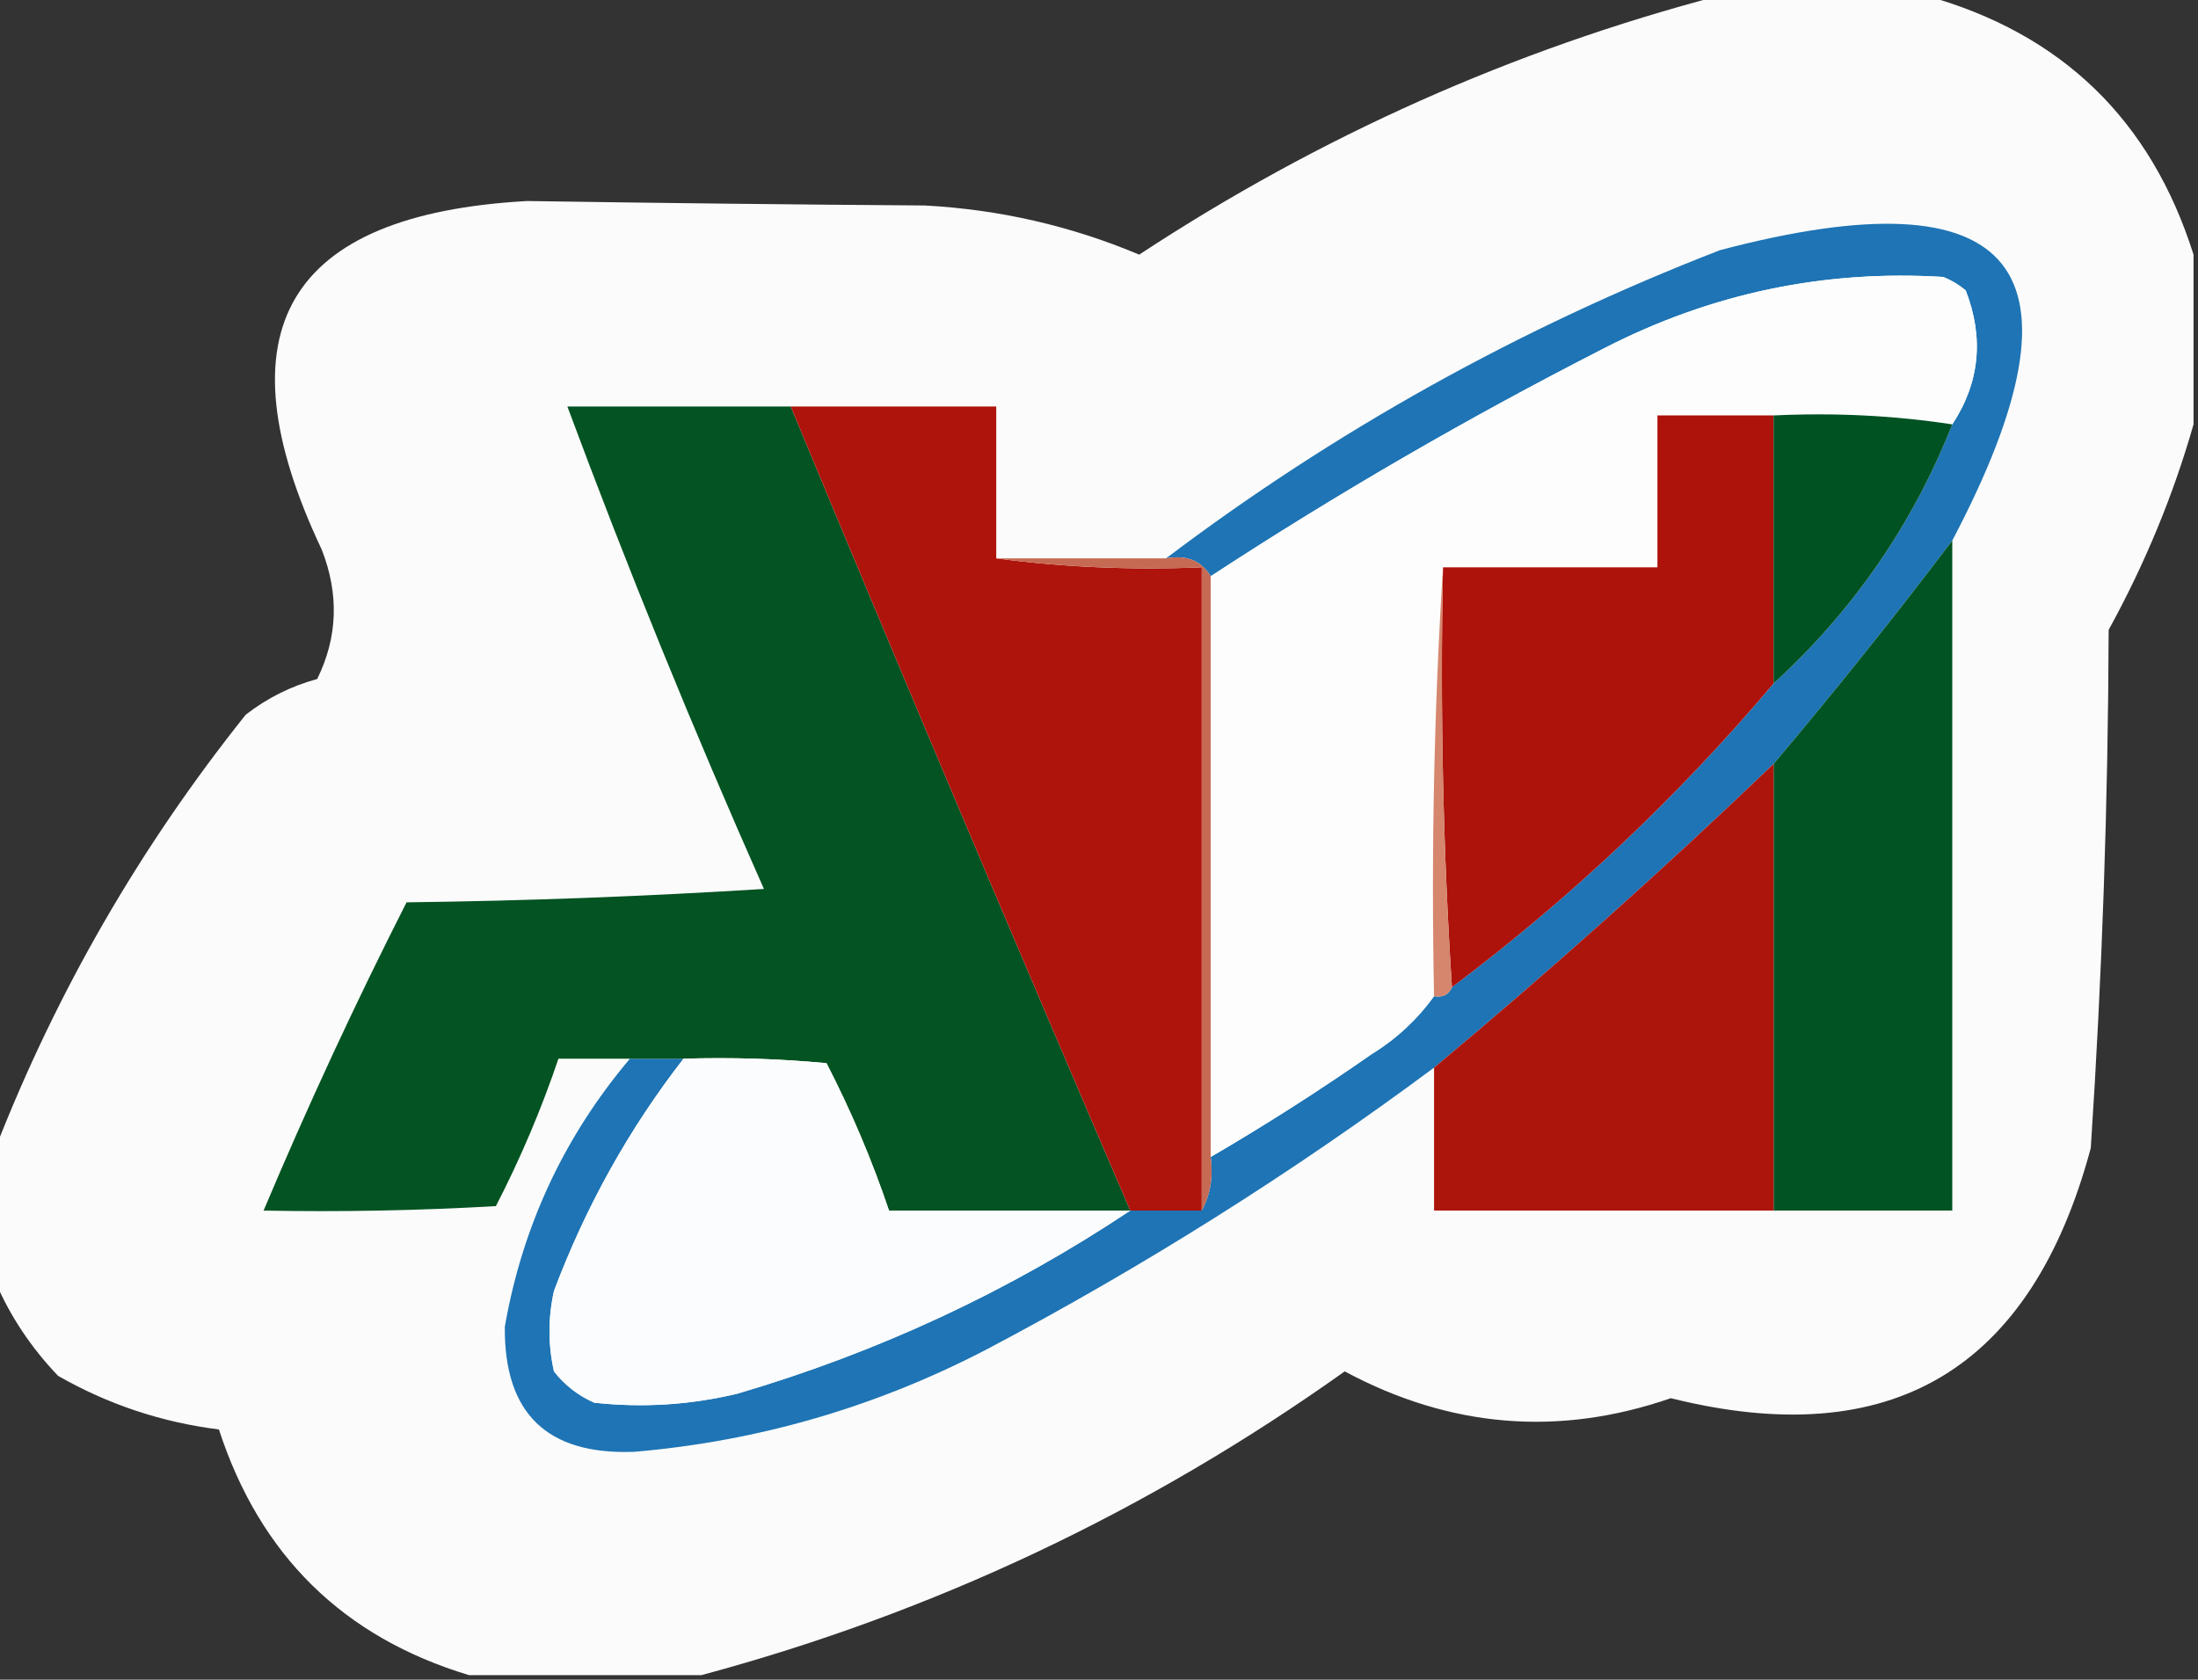 <?xml version="1.0" encoding="UTF-8"?>
<!DOCTYPE svg PUBLIC "-//W3C//DTD SVG 1.1//EN" "http://www.w3.org/Graphics/SVG/1.1/DTD/svg11.dtd">
<svg xmlns="http://www.w3.org/2000/svg" version="1.1" width="246px" height="188px" style="shape-rendering:geometricPrecision; text-rendering:geometricPrecision; image-rendering:optimizeQuality; fill-rule:evenodd; clip-rule:evenodd" xmlns:xlink="http://www.w3.org/1999/xlink">
<rect width="100%" height="100%" fill="#333333" stroke="none"/>
<g><path style="opacity:0.981" fill="#fefefe" d="M 192.5,-0.5 C 200.167,-0.5 207.833,-0.5 215.5,-0.5C 230.728,3.727 240.728,13.394 245.5,28.5C 245.5,34.833 245.5,41.167 245.5,47.5C 243.241,55.418 240.074,63.085 236,70.5C 235.937,89.876 235.27,109.21 234,128.5C 227.341,153.319 211.675,162.653 187,156.5C 174.467,160.832 162.301,159.832 150.5,153.5C 128.476,169.18 104.476,180.514 78.5,187.5C 69.833,187.5 61.167,187.5 52.5,187.5C 38.428,183.262 29.094,174.095 24.5,160C 18.095,159.198 12.095,157.198 6.5,154C 3.488,150.846 1.155,147.346 -0.5,143.5C -0.5,138.5 -0.5,133.5 -0.5,128.5C 6.365,110.94 15.698,94.773 27.5,80C 29.888,78.139 32.554,76.806 35.5,76C 37.8,71.329 37.966,66.496 36,61.5C 24.416,36.991 32.083,23.991 59,22.5C 73.811,22.728 88.644,22.895 103.5,23C 111.841,23.444 119.841,25.278 127.5,28.5C 147.666,15.246 169.332,5.579 192.5,-0.5 Z"/></g>
<g><path style="opacity:1" fill="#1e74b4" d="M 218.5,60.5 C 212.084,68.977 205.418,77.31 198.5,85.5C 186.169,97.312 173.503,108.645 160.5,119.5C 144.705,131.239 128.038,141.739 110.5,151C 98.07,157.478 84.903,161.311 71,162.5C 61.238,162.878 56.405,158.211 56.5,148.5C 58.47,137.227 63.137,127.227 70.5,118.5C 72.5,118.5 74.5,118.5 76.5,118.5C 70.409,126.337 65.576,135.003 62,144.5C 61.333,147.5 61.333,150.5 62,153.5C 63.214,155.049 64.714,156.215 66.5,157C 71.88,157.596 77.213,157.262 82.5,156C 98.305,151.356 112.972,144.522 126.5,135.5C 129.167,135.5 131.833,135.5 134.5,135.5C 135.461,133.735 135.795,131.735 135.5,129.5C 141.613,125.938 147.613,122.104 153.5,118C 156.288,116.281 158.621,114.115 160.5,111.5C 161.492,111.672 162.158,111.338 162.5,110.5C 175.772,100.528 187.772,89.194 198.5,76.5C 207.401,68.362 214.068,58.695 218.5,47.5C 221.57,42.825 222.07,37.825 220,32.5C 219.25,31.874 218.416,31.374 217.5,31C 204.136,30.173 191.469,32.84 179.5,39C 164.287,46.766 149.621,55.266 135.5,64.5C 134.448,62.744 132.781,62.077 130.5,62.5C 149.426,48.196 170.092,36.696 192.5,28C 225.879,19.207 234.545,30.04 218.5,60.5 Z"/></g>
<g><path style="opacity:1" fill="#fdfdfd" d="M 218.5,47.5 C 212.021,46.509 205.354,46.176 198.5,46.5C 194.167,46.5 189.833,46.5 185.5,46.5C 185.5,52.167 185.5,57.833 185.5,63.5C 177.5,63.5 169.5,63.5 161.5,63.5C 160.504,79.325 160.17,95.325 160.5,111.5C 158.621,114.115 156.288,116.281 153.5,118C 147.613,122.104 141.613,125.938 135.5,129.5C 135.5,107.833 135.5,86.167 135.5,64.5C 149.621,55.266 164.287,46.766 179.5,39C 191.469,32.84 204.136,30.173 217.5,31C 218.416,31.374 219.25,31.874 220,32.5C 222.07,37.825 221.57,42.825 218.5,47.5 Z"/></g>
<g><path style="opacity:1" fill="#045322" d="M 88.5,45.5 C 100.973,75.587 113.64,105.587 126.5,135.5C 117.5,135.5 108.5,135.5 99.5,135.5C 97.59,129.844 95.257,124.344 92.5,119C 87.177,118.501 81.844,118.334 76.5,118.5C 74.5,118.5 72.5,118.5 70.5,118.5C 67.833,118.5 65.167,118.5 62.5,118.5C 60.59,124.156 58.257,129.656 55.5,135C 46.84,135.5 38.173,135.666 29.5,135.5C 34.414,123.837 39.747,112.337 45.5,101C 58.846,100.833 72.179,100.333 85.5,99.5C 77.595,81.695 70.261,63.695 63.5,45.5C 71.833,45.5 80.167,45.5 88.5,45.5 Z"/></g>
<g><path style="opacity:1" fill="#ae140b" d="M 88.5,45.5 C 96.167,45.5 103.833,45.5 111.5,45.5C 111.5,51.167 111.5,56.833 111.5,62.5C 118.982,63.492 126.648,63.825 134.5,63.5C 134.5,87.5 134.5,111.5 134.5,135.5C 131.833,135.5 129.167,135.5 126.5,135.5C 113.64,105.587 100.973,75.587 88.5,45.5 Z"/></g>
<g><path style="opacity:1" fill="#ad120b" d="M 198.5,46.5 C 198.5,56.5 198.5,66.5 198.5,76.5C 187.772,89.194 175.772,100.528 162.5,110.5C 161.504,95.009 161.17,79.342 161.5,63.5C 169.5,63.5 177.5,63.5 185.5,63.5C 185.5,57.833 185.5,52.167 185.5,46.5C 189.833,46.5 194.167,46.5 198.5,46.5 Z"/></g>
<g><path style="opacity:1" fill="#005223" d="M 198.5,46.5 C 205.354,46.176 212.021,46.509 218.5,47.5C 214.068,58.695 207.401,68.362 198.5,76.5C 198.5,66.5 198.5,56.5 198.5,46.5 Z"/></g>
<g><path style="opacity:1" fill="#c66a53" d="M 111.5,62.5 C 117.833,62.5 124.167,62.5 130.5,62.5C 132.781,62.077 134.448,62.744 135.5,64.5C 135.5,86.167 135.5,107.833 135.5,129.5C 135.795,131.735 135.461,133.735 134.5,135.5C 134.5,111.5 134.5,87.5 134.5,63.5C 126.648,63.825 118.982,63.492 111.5,62.5 Z"/></g>
<g><path style="opacity:1" fill="#d5866c" d="M 161.5,63.5 C 161.17,79.342 161.504,95.009 162.5,110.5C 162.158,111.338 161.492,111.672 160.5,111.5C 160.17,95.325 160.504,79.325 161.5,63.5 Z"/></g>
<g><path style="opacity:1" fill="#015323" d="M 218.5,60.5 C 218.5,85.5 218.5,110.5 218.5,135.5C 211.833,135.5 205.167,135.5 198.5,135.5C 198.5,118.833 198.5,102.167 198.5,85.5C 205.418,77.31 212.084,68.977 218.5,60.5 Z"/></g>
<g><path style="opacity:1" fill="#ac150b" d="M 198.5,85.5 C 198.5,102.167 198.5,118.833 198.5,135.5C 185.833,135.5 173.167,135.5 160.5,135.5C 160.5,130.167 160.5,124.833 160.5,119.5C 173.503,108.645 186.169,97.312 198.5,85.5 Z"/></g>
<g><path style="opacity:1" fill="#fbfcfd" d="M 76.5,118.5 C 81.844,118.334 87.177,118.501 92.5,119C 95.257,124.344 97.59,129.844 99.5,135.5C 108.5,135.5 117.5,135.5 126.5,135.5C 112.972,144.522 98.305,151.356 82.5,156C 77.213,157.262 71.88,157.596 66.5,157C 64.714,156.215 63.214,155.049 62,153.5C 61.333,150.5 61.333,147.5 62,144.5C 65.576,135.003 70.409,126.337 76.5,118.5 Z"/></g>
</svg>
